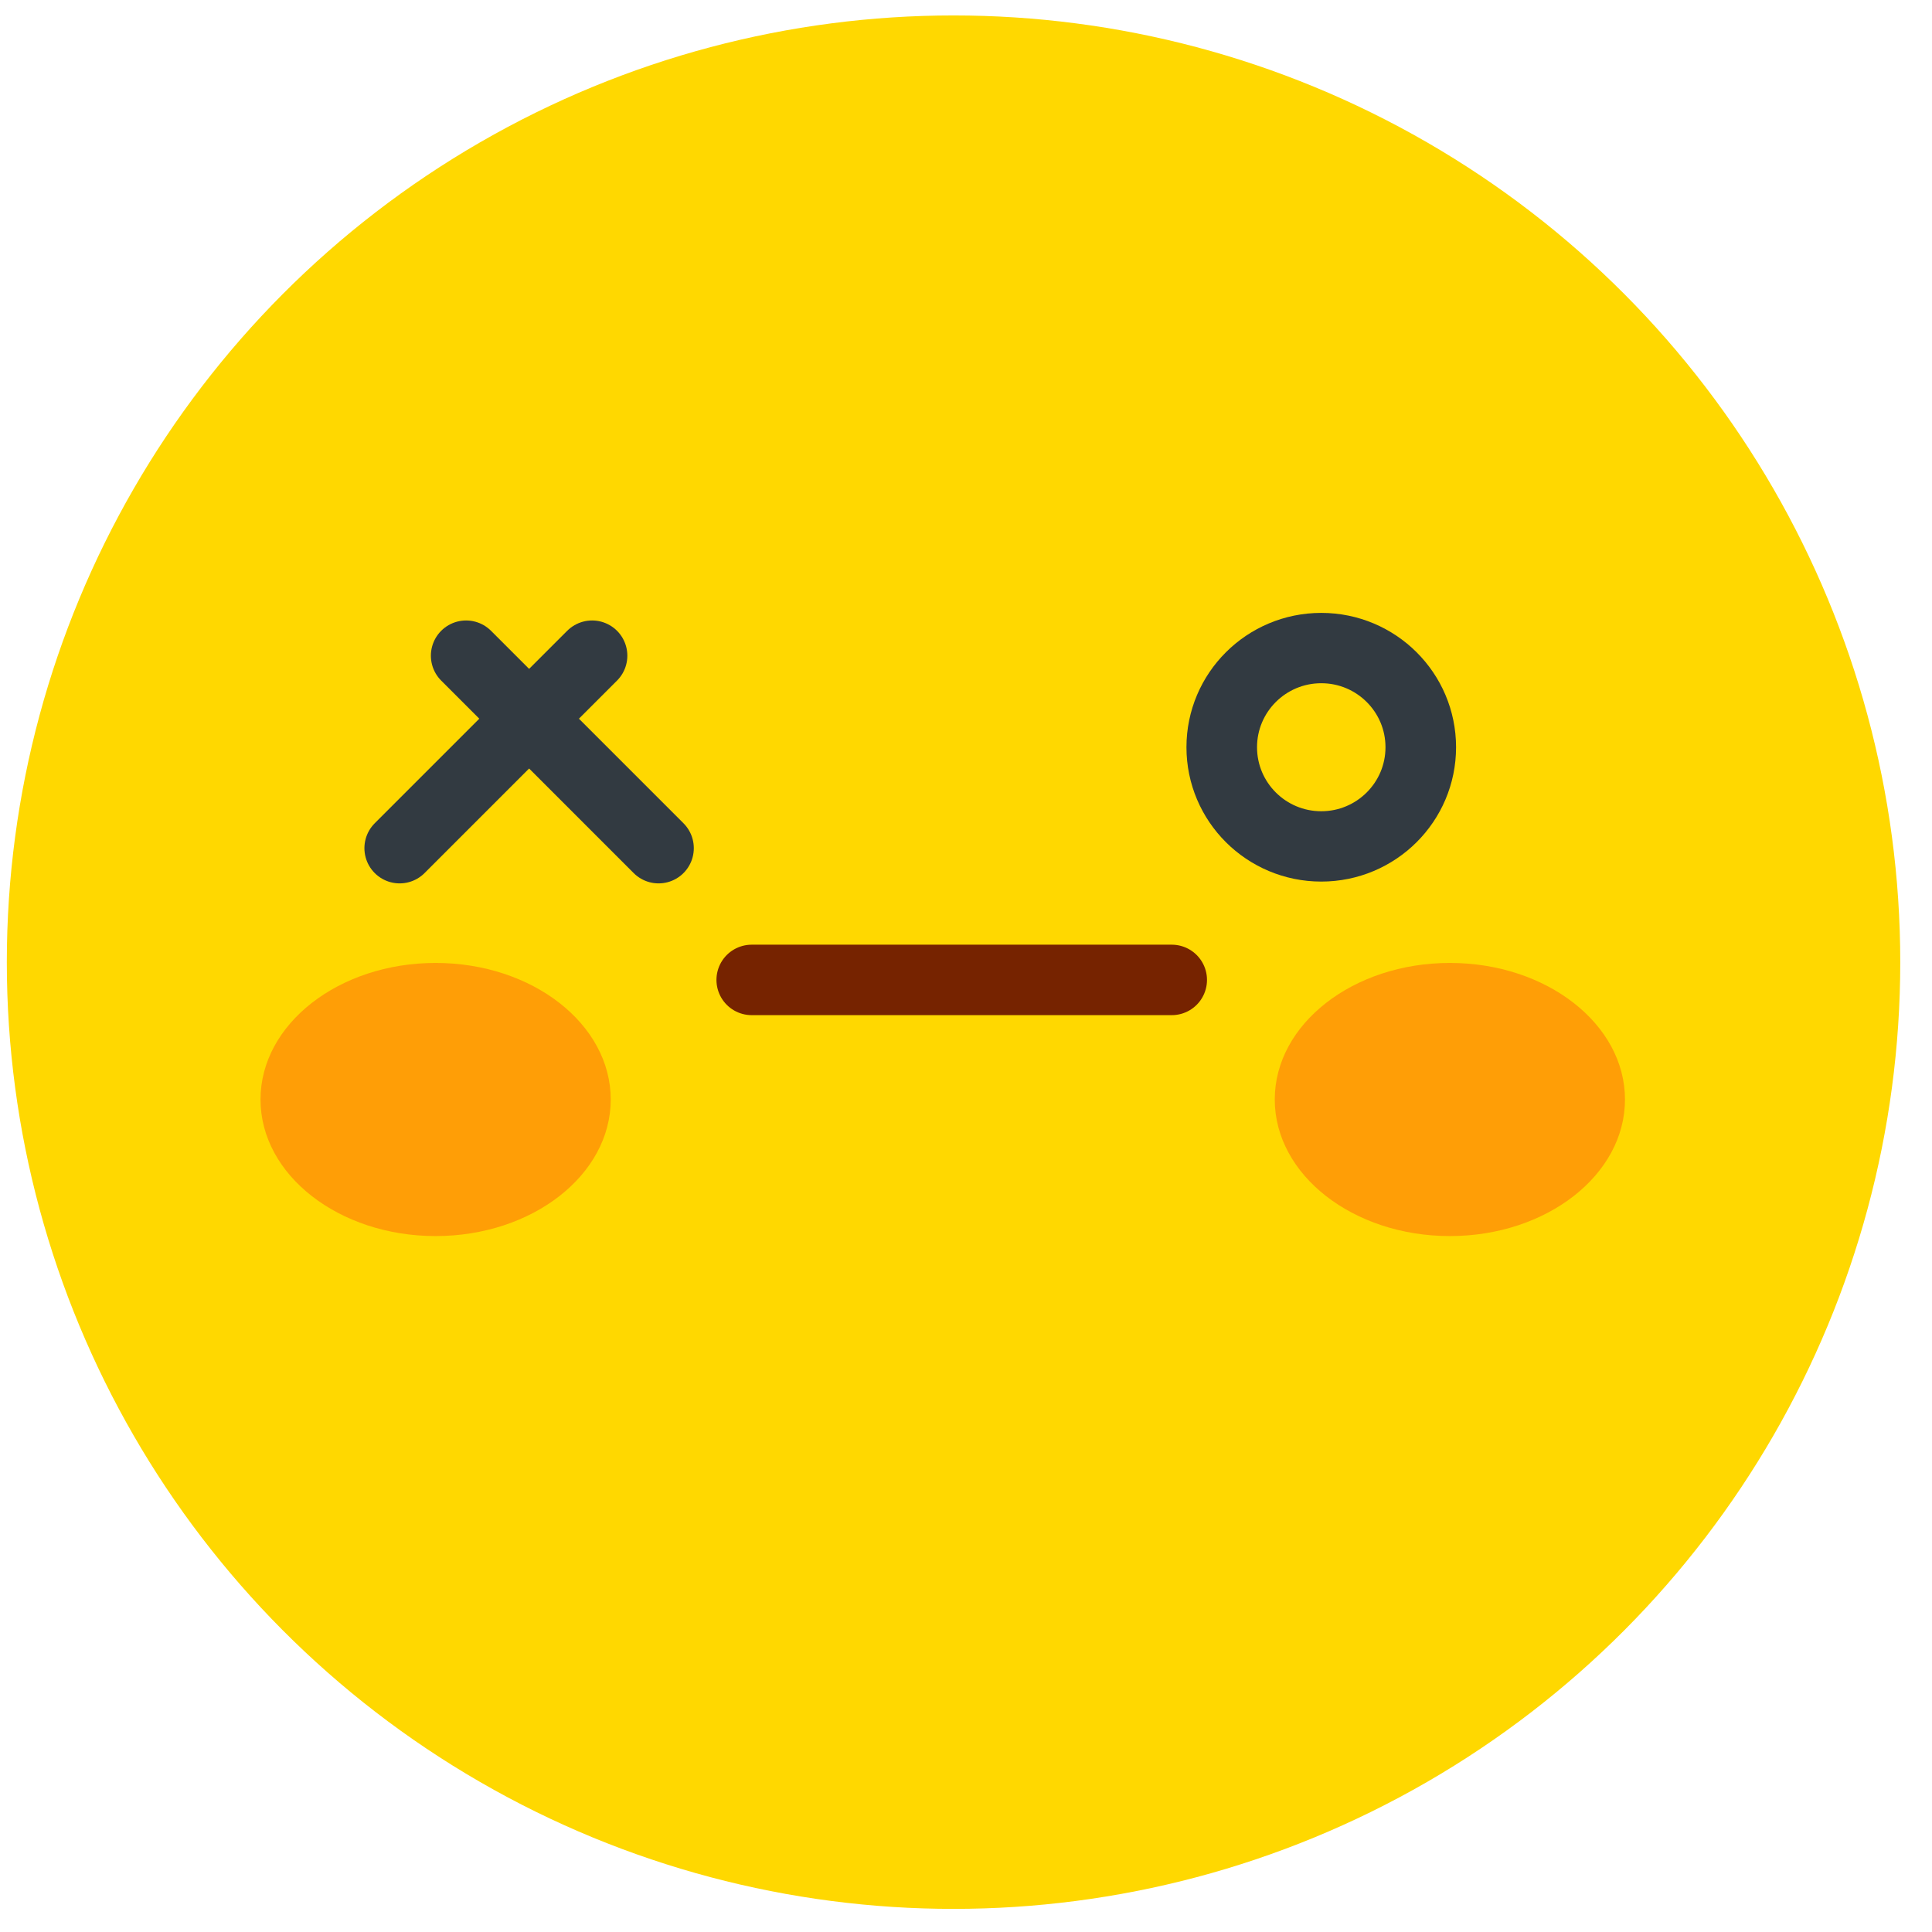 <?xml version="1.0" encoding="UTF-8" standalone="no"?>
<!DOCTYPE svg PUBLIC "-//W3C//DTD SVG 1.1//EN" "http://www.w3.org/Graphics/SVG/1.1/DTD/svg11.dtd">
<svg width="100%" height="100%" viewBox="0 0 256 256" version="1.1" xmlns="http://www.w3.org/2000/svg" xmlns:xlink="http://www.w3.org/1999/xlink" xml:space="preserve" xmlns:serif="http://www.serif.com/" style="fill-rule:evenodd;clip-rule:evenodd;stroke-linecap:round;stroke-linejoin:round;stroke-miterlimit:1.5;">
    <g id="Emoji---Dead" serif:id="Emoji - Dead" transform="matrix(1.291,0,0,1.291,-37.27,-37.27)">
        <g transform="matrix(1.574,0,0,1.574,-7945.93,-2214.41)">
            <circle cx="5128.76" cy="1487.95" r="61.734" style="fill:rgb(255,216,0);"/>
        </g>
        <g transform="matrix(1,0,0,1,0,4.179)">
            <g transform="matrix(5.634,0,5.35528e-16,4.394,-27900.3,-4284.01)">
                <circle cx="4965.19" cy="1006.27" r="3.19" style="fill:rgb(255,158,6);"/>
            </g>
            <g transform="matrix(5.634,0,-5.35528e-16,4.394,-27796.2,-4284.01)">
                <circle cx="4965.19" cy="1006.27" r="3.19" style="fill:rgb(255,158,6);"/>
            </g>
        </g>
        <g transform="matrix(1.702,0,0,1.611,-8291.62,220.511)">
            <g transform="matrix(-0.227,0,0,0.239,6603.56,-230.309)">
                <circle cx="7203.65" cy="665.093" r="26.437" style="fill:none;stroke:rgb(50,58,65);stroke-width:18.75px;"/>
            </g>
            <g transform="matrix(-0.564,0,0,0.564,7622.97,-260.617)">
                <g transform="matrix(0.621,0,0,0.656,273.389,-93.722)">
                    <path d="M7264.7,638.656L7297.84,671.799" style="fill:none;stroke:rgb(50,58,65);stroke-width:12.13px;"/>
                </g>
                <g transform="matrix(-0.621,0,0,0.656,9309.62,-93.722)">
                    <path d="M7264.7,638.656L7297.84,671.799" style="fill:none;stroke:rgb(50,58,65);stroke-width:12.13px;"/>
                </g>
            </g>
        </g>
        <g transform="matrix(3.395,0,0,-3.395,-16798.5,3560.67)">
            <path d="M4979.24,1010.67L4991.94,1010.67" style="fill:none;stroke:rgb(118,35,0);stroke-width:2.13px;"/>
        </g>
    </g>
</svg>
